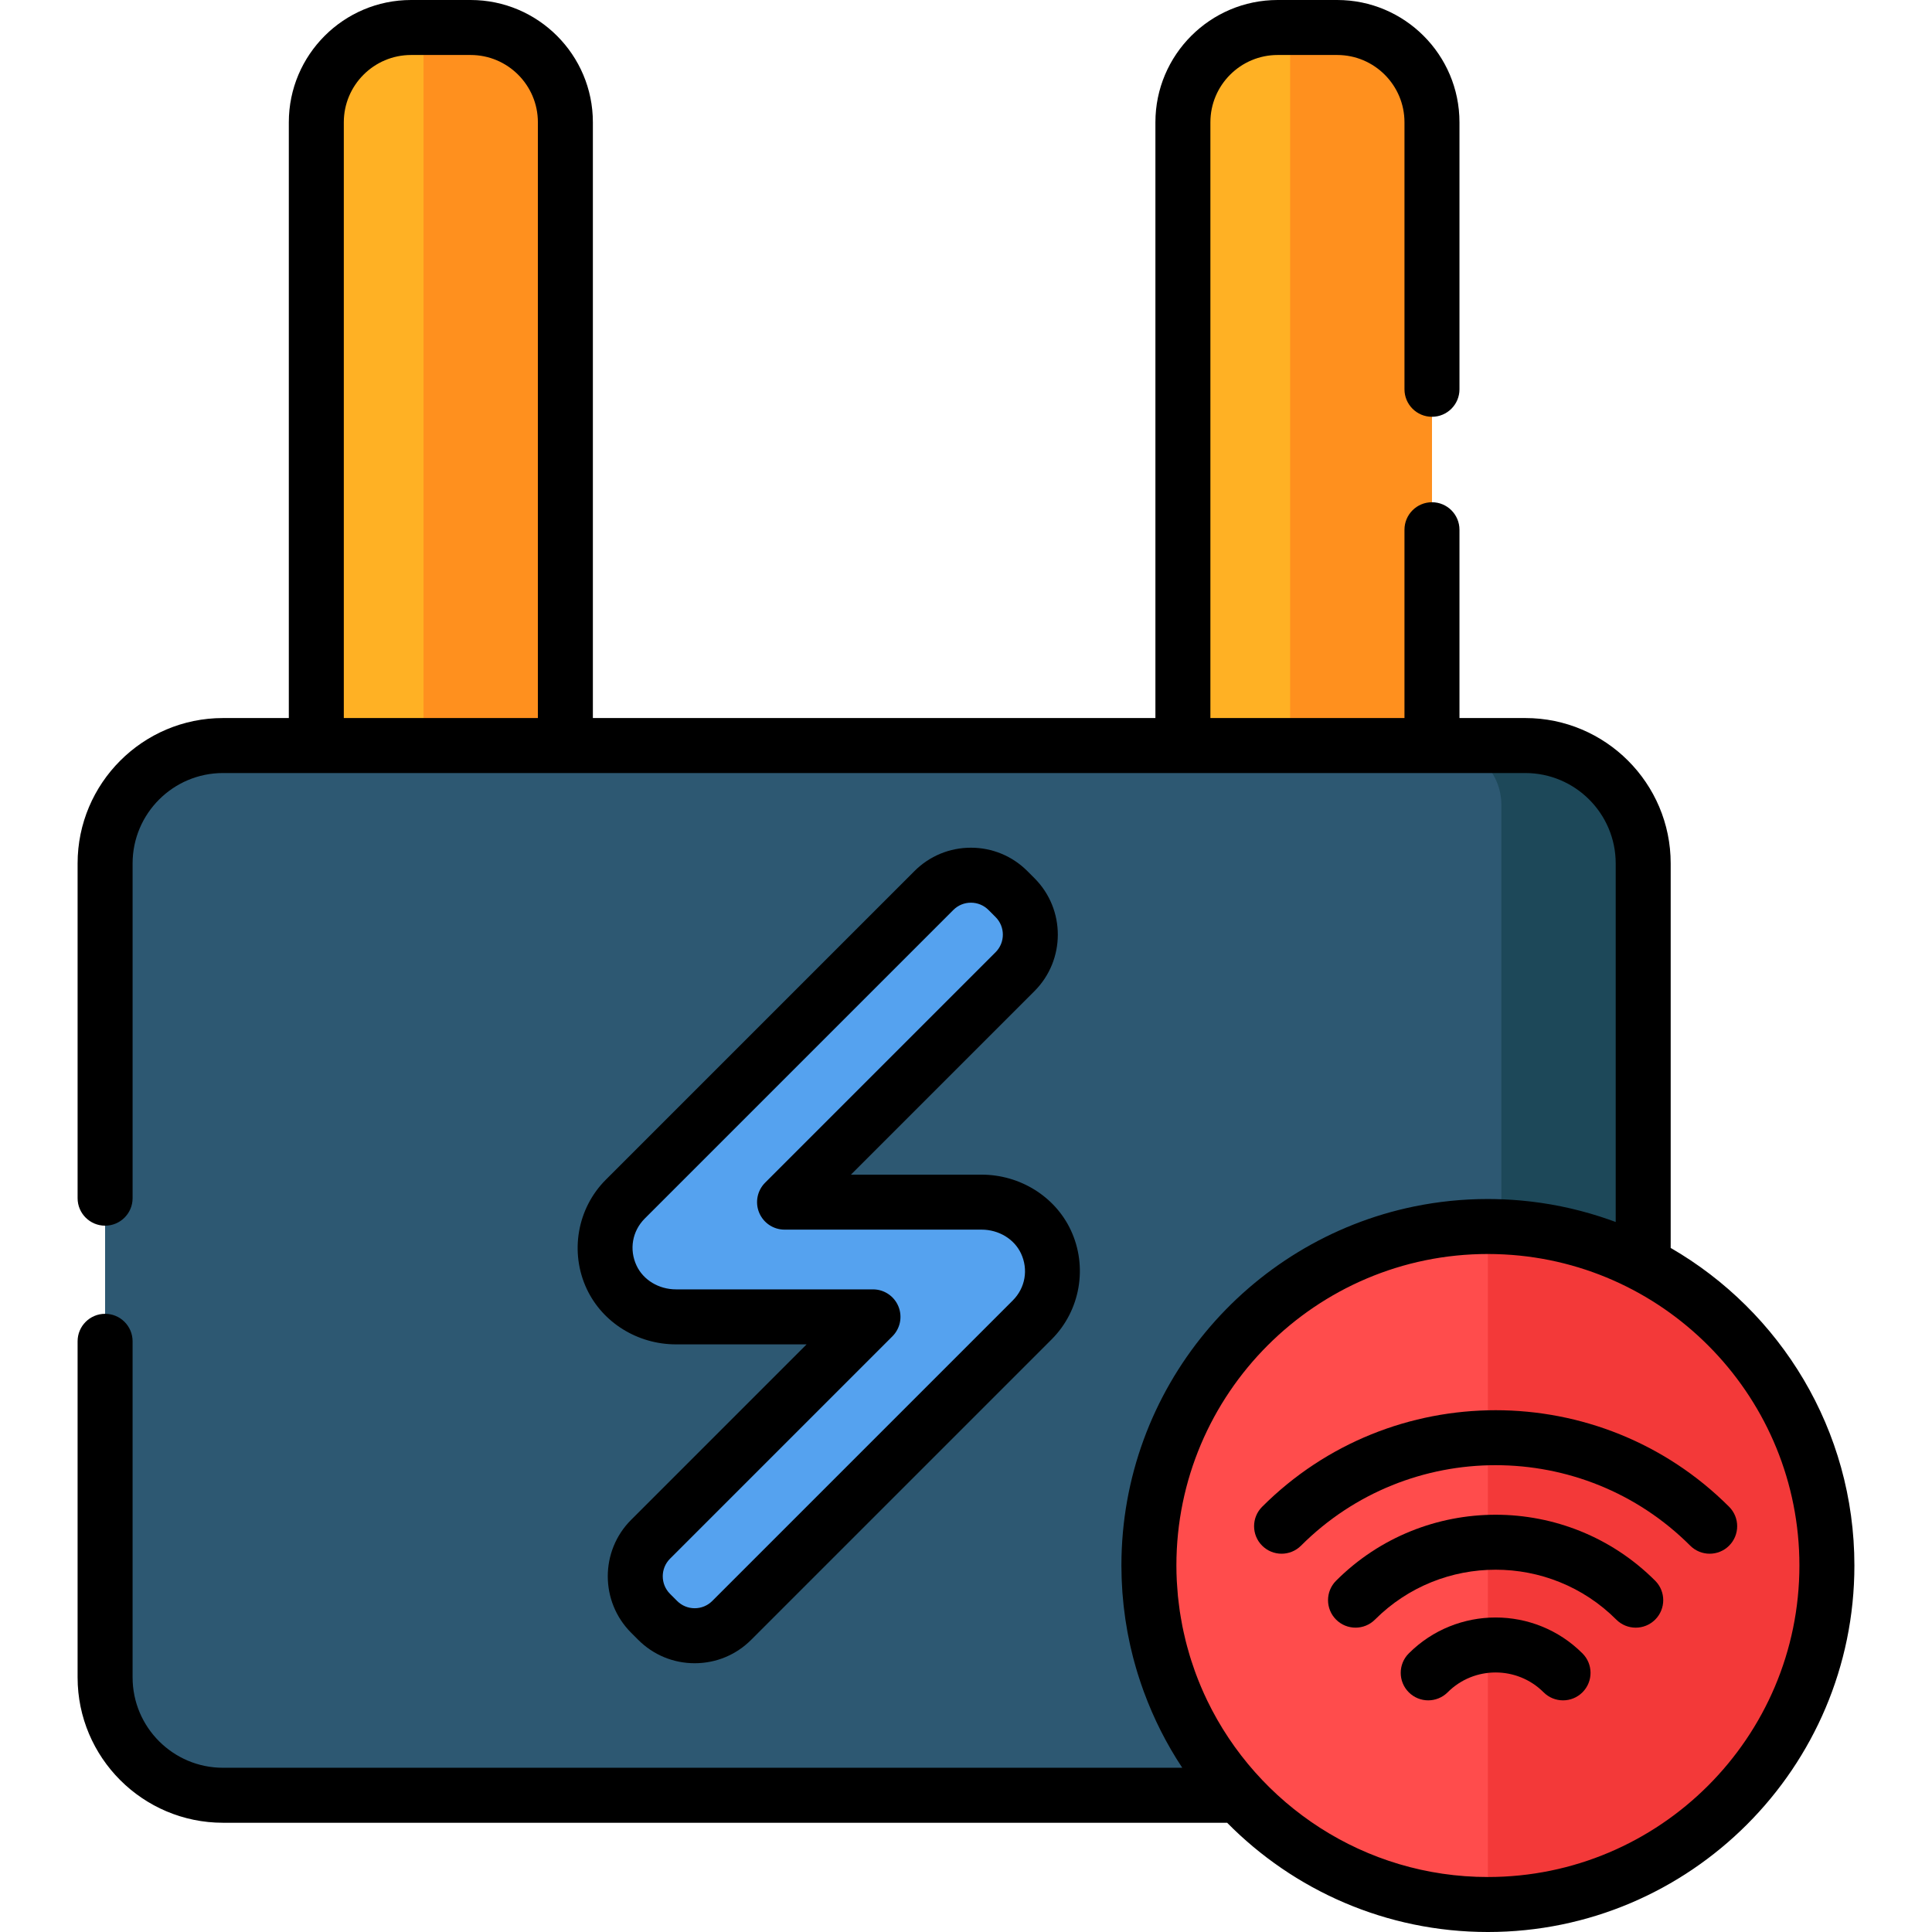 <?xml version="1.0" encoding="iso-8859-1"?>
<!-- Generator: Adobe Illustrator 19.0.0, SVG Export Plug-In . SVG Version: 6.00 Build 0)  -->
<svg xmlns="http://www.w3.org/2000/svg" xmlns:xlink="http://www.w3.org/1999/xlink" version="1.1" id="Capa_1" x="0px" y="0px" viewBox="0 0 511.999 511.999" style="enable-background:new 0 0 511.999 511.999;" xml:space="preserve">
<path style="fill:#FFB124;" d="M124.717,7.287H108.94c-13.87,0-25.114,11.244-25.114,25.114v165.175h66.005V32.401  C149.832,18.531,138.587,7.287,124.717,7.287z"/>
<path style="fill:#FF901E;" d="M124.717,7.287h-12.476v190.289h37.59V32.401C149.832,18.531,138.587,7.287,124.717,7.287z"/>
<path style="fill:#FFB124;" d="M354.372,7.287h-15.777c-13.87,0-25.114,11.244-25.114,25.114v165.175h66.005V32.401  C379.487,18.531,368.243,7.287,354.372,7.287z"/>
<path style="fill:#FF901E;" d="M354.372,7.287h-12.476v190.289h37.59V32.401C379.487,18.531,368.243,7.287,354.372,7.287z"/>
<path style="fill:#2D5872;" d="M404.223,475.764H59.091c-17.253,0-31.24-13.986-31.24-31.24v-215.71  c0-17.253,13.986-31.24,31.24-31.24h345.131c17.253,0,31.24,13.986,31.24,31.24v215.71  C435.462,461.778,421.476,475.764,404.223,475.764z"/>
<path style="fill:#1D4859;" d="M404.223,197.575h-22.031c8.66,0,15.68,7.02,15.68,15.68v246.828c0,8.66-7.02,15.68-15.68,15.68  h22.031c17.253,0,31.24-13.986,31.24-31.24v-215.71C435.462,211.562,421.476,197.575,404.223,197.575z"/>
<path style="fill:#55A2EF;" d="M174.292,429.421l-1.882-1.882c-5.417-5.417-5.417-14.201,0-19.618l58.939-58.939h-52.199  c-7.206,0-13.986-3.964-17.051-10.486c-3.306-7.037-1.84-15.264,3.61-20.715l81.783-81.783c5.417-5.417,14.201-5.417,19.618,0  l1.882,1.882c5.417,5.417,5.417,14.201,0,19.618l-61.078,61.078h52.199c7.206,0,13.986,3.964,17.051,10.486  c3.306,7.037,1.84,15.264-3.61,20.715l-79.644,79.644C188.492,434.838,179.71,434.838,174.292,429.421z"/>
<circle style="fill:#FF4C4C;" cx="394.31" cy="414.88" r="89.84"/>
<path style="fill:#F33939;" d="M484.148,414.876c0-49.616-40.222-89.838-89.838-89.838v179.676  C443.926,504.713,484.148,464.492,484.148,414.876z"/>
<path d="M274.145,232.729l-1.882-1.882c-3.996-3.997-9.31-6.197-14.962-6.197s-10.965,2.201-14.962,6.197l-81.783,81.783  c-7.594,7.594-9.625,19.235-5.053,28.966c4.189,8.914,13.47,14.674,23.646,14.674h34.607l-46.5,46.5  c-8.25,8.25-8.25,21.673,0,29.923l1.882,1.882c3.996,3.997,9.31,6.197,14.961,6.197c5.652,0,10.965-2.201,14.962-6.197  l79.644-79.643c7.594-7.594,9.625-19.234,5.053-28.965c-4.188-8.914-13.469-14.674-23.645-14.674h-34.608l48.639-48.639  C282.395,254.402,282.395,240.978,274.145,232.729z M263.841,252.347l-61.078,61.078c-2.084,2.084-2.707,5.218-1.58,7.941  c1.128,2.723,3.785,4.498,6.732,4.498h52.199c4.554,0,8.658,2.472,10.455,6.298c2,4.255,1.149,9.148-2.167,12.463l-79.644,79.644  c-1.244,1.244-2.898,1.929-4.657,1.929s-3.413-0.685-4.657-1.929l-1.882-1.882c-2.568-2.568-2.568-6.746,0-9.314l58.939-58.938  c2.084-2.084,2.707-5.218,1.58-7.941c-1.128-2.723-3.785-4.498-6.732-4.498h-52.199c-4.554,0-8.658-2.472-10.456-6.298  c-2-4.255-1.148-9.148,2.167-12.464l81.783-81.783c1.244-1.244,2.898-1.929,4.657-1.929c1.759,0,3.413,0.685,4.657,1.929  l1.882,1.882C266.408,245.601,266.408,249.779,263.841,252.347z"/>
<path d="M442.749,330.716V228.815c0-21.243-17.283-38.526-38.526-38.526h-17.449v-49.903c0-4.024-3.262-7.287-7.287-7.287  s-7.287,3.262-7.287,7.287v49.903h-51.433V32.401c0-9.83,7.998-17.828,17.828-17.828h15.777c9.83,0,17.828,7.998,17.828,17.828  v70.765c0,4.024,3.262,7.287,7.287,7.287s7.287-3.262,7.287-7.287V32.401C386.773,14.535,372.239,0,354.372,0h-15.777  c-17.866,0-32.401,14.535-32.401,32.401v157.888H157.118V32.401C157.118,14.535,142.583,0,124.717,0H108.94  c-17.866,0-32.4,14.535-32.4,32.401v157.888H59.091c-21.243,0-38.526,17.283-38.526,38.526v88.715c0,4.024,3.262,7.287,7.287,7.287  s7.287-3.262,7.287-7.287v-88.715c0-13.208,10.745-23.953,23.953-23.953h24.736h66.005h163.649h66.006h24.735  c13.208,0,23.953,10.745,23.953,23.953v95.019c-0.116-0.043-0.235-0.079-0.352-0.122c-1.143-0.422-2.298-0.817-3.461-1.197  c-0.151-0.049-0.302-0.099-0.454-0.148c-6.677-2.141-13.665-3.577-20.879-4.222c-0.048-0.004-0.095-0.008-0.143-0.013  c-1.361-0.12-2.729-0.214-4.105-0.276c-0.135-0.006-0.27-0.01-0.405-0.015c-1.35-0.056-2.705-0.091-4.068-0.091  c-6.694,0-13.233,0.681-19.549,1.977c-44.217,9.072-77.575,48.287-77.575,95.148c0,1.077,0.024,2.148,0.059,3.217  c0.009,0.276,0.02,0.552,0.032,0.828c0.039,0.945,0.09,1.887,0.156,2.825c0.009,0.134,0.016,0.268,0.026,0.402  c0.08,1.069,0.18,2.133,0.294,3.192c0.025,0.235,0.054,0.47,0.081,0.705c0.103,0.899,0.219,1.794,0.347,2.686  c0.028,0.198,0.054,0.397,0.083,0.595c0.155,1.032,0.326,2.058,0.512,3.079c0.047,0.256,0.098,0.51,0.147,0.765  c0.151,0.789,0.311,1.575,0.482,2.357c0.068,0.313,0.134,0.626,0.205,0.938c0.212,0.929,0.435,1.854,0.673,2.773  c0.104,0.403,0.218,0.804,0.327,1.206c0.149,0.547,0.302,1.092,0.461,1.635c0.146,0.502,0.294,1.003,0.448,1.502  c0.113,0.364,0.233,0.726,0.35,1.088c0.351,1.091,0.722,2.175,1.111,3.252c0.058,0.16,0.115,0.32,0.174,0.479  c2.589,7.042,5.983,13.782,10.157,20.077H59.091c-13.208,0-23.953-10.745-23.953-23.953v-89.064c0-4.024-3.262-7.287-7.287-7.287  s-7.287,3.262-7.287,7.287v89.064c0,21.243,17.283,38.526,38.526,38.526h266.114c17.622,17.86,42.091,28.95,69.105,28.95  c53.555,0,97.125-43.57,97.125-97.124C491.435,378.949,471.826,347.517,442.749,330.716z M142.546,190.289H91.113V32.401  c0-9.83,7.997-17.828,17.827-17.828h15.777c9.83,0,17.828,7.998,17.828,17.828L142.546,190.289L142.546,190.289z M394.31,497.427  c-32.711,0-61.038-19.124-74.391-46.778c-0.007-0.015-0.014-0.029-0.021-0.044c-0.546-1.133-1.064-2.282-1.559-3.442  c-0.066-0.156-0.131-0.313-0.196-0.47c-0.427-1.017-0.831-2.046-1.218-3.083c-0.104-0.281-0.207-0.563-0.308-0.846  c-0.33-0.917-0.642-1.842-0.941-2.774c-0.124-0.388-0.246-0.776-0.364-1.166c-0.254-0.836-0.491-1.679-0.719-2.527  c-0.126-0.472-0.253-0.943-0.371-1.417c-0.195-0.782-0.374-1.571-0.546-2.362c-0.115-0.529-0.233-1.058-0.338-1.59  c-0.15-0.757-0.28-1.521-0.409-2.286c-0.094-0.561-0.194-1.12-0.277-1.683c-0.114-0.771-0.205-1.55-0.297-2.328  c-0.066-0.554-0.14-1.107-0.195-1.663c-0.084-0.861-0.141-1.729-0.198-2.598c-0.031-0.476-0.077-0.95-0.1-1.427  c-0.066-1.348-0.103-2.703-0.103-4.067c0-45.519,37.032-82.552,82.551-82.552c1.334,0,2.66,0.038,3.979,0.101  c0.137,0.006,0.274,0.011,0.41,0.018c43.486,2.289,78.163,38.386,78.163,82.433C476.861,460.395,439.829,497.427,394.31,497.427z"/>
<path d="M458.233,399.311c-34.118-34.119-89.634-34.12-123.753,0c-2.846,2.845-2.846,7.459,0,10.305  c1.423,1.423,3.287,2.134,5.152,2.134c1.864,0,3.73-0.712,5.152-2.134c28.437-28.437,74.708-28.436,103.144,0  c2.845,2.845,7.459,2.845,10.305,0C461.079,406.77,461.079,402.156,458.233,399.311z"/>
<path d="M354.075,418.906c-2.846,2.845-2.846,7.459,0,10.305c2.845,2.845,7.459,2.845,10.305,0  c17.632-17.632,46.322-17.632,63.954,0c1.423,1.423,3.287,2.134,5.152,2.134c1.865,0,3.73-0.712,5.152-2.134  c2.846-2.845,2.846-7.459,0-10.305C415.324,395.592,377.389,395.592,354.075,418.906z"/>
<path d="M373.34,438.171c-2.846,2.845-2.846,7.459,0,10.305c2.845,2.845,7.459,2.845,10.305,0c7.009-7.009,18.415-7.009,25.424,0  c1.423,1.423,3.287,2.134,5.152,2.134s3.73-0.712,5.152-2.134c2.846-2.845,2.846-7.459,0-10.305  C406.682,425.479,386.032,425.479,373.34,438.171z"/>
<g>
</g>
<g>
</g>
<g>
</g>
<g>
</g>
<g>
</g>
<g>
</g>
<g>
</g>
<g>
</g>
<g>
</g>
<g>
</g>
<g>
</g>
<g>
</g>
<g>
</g>
<g>
</g>
<g>
</g>
</svg>
